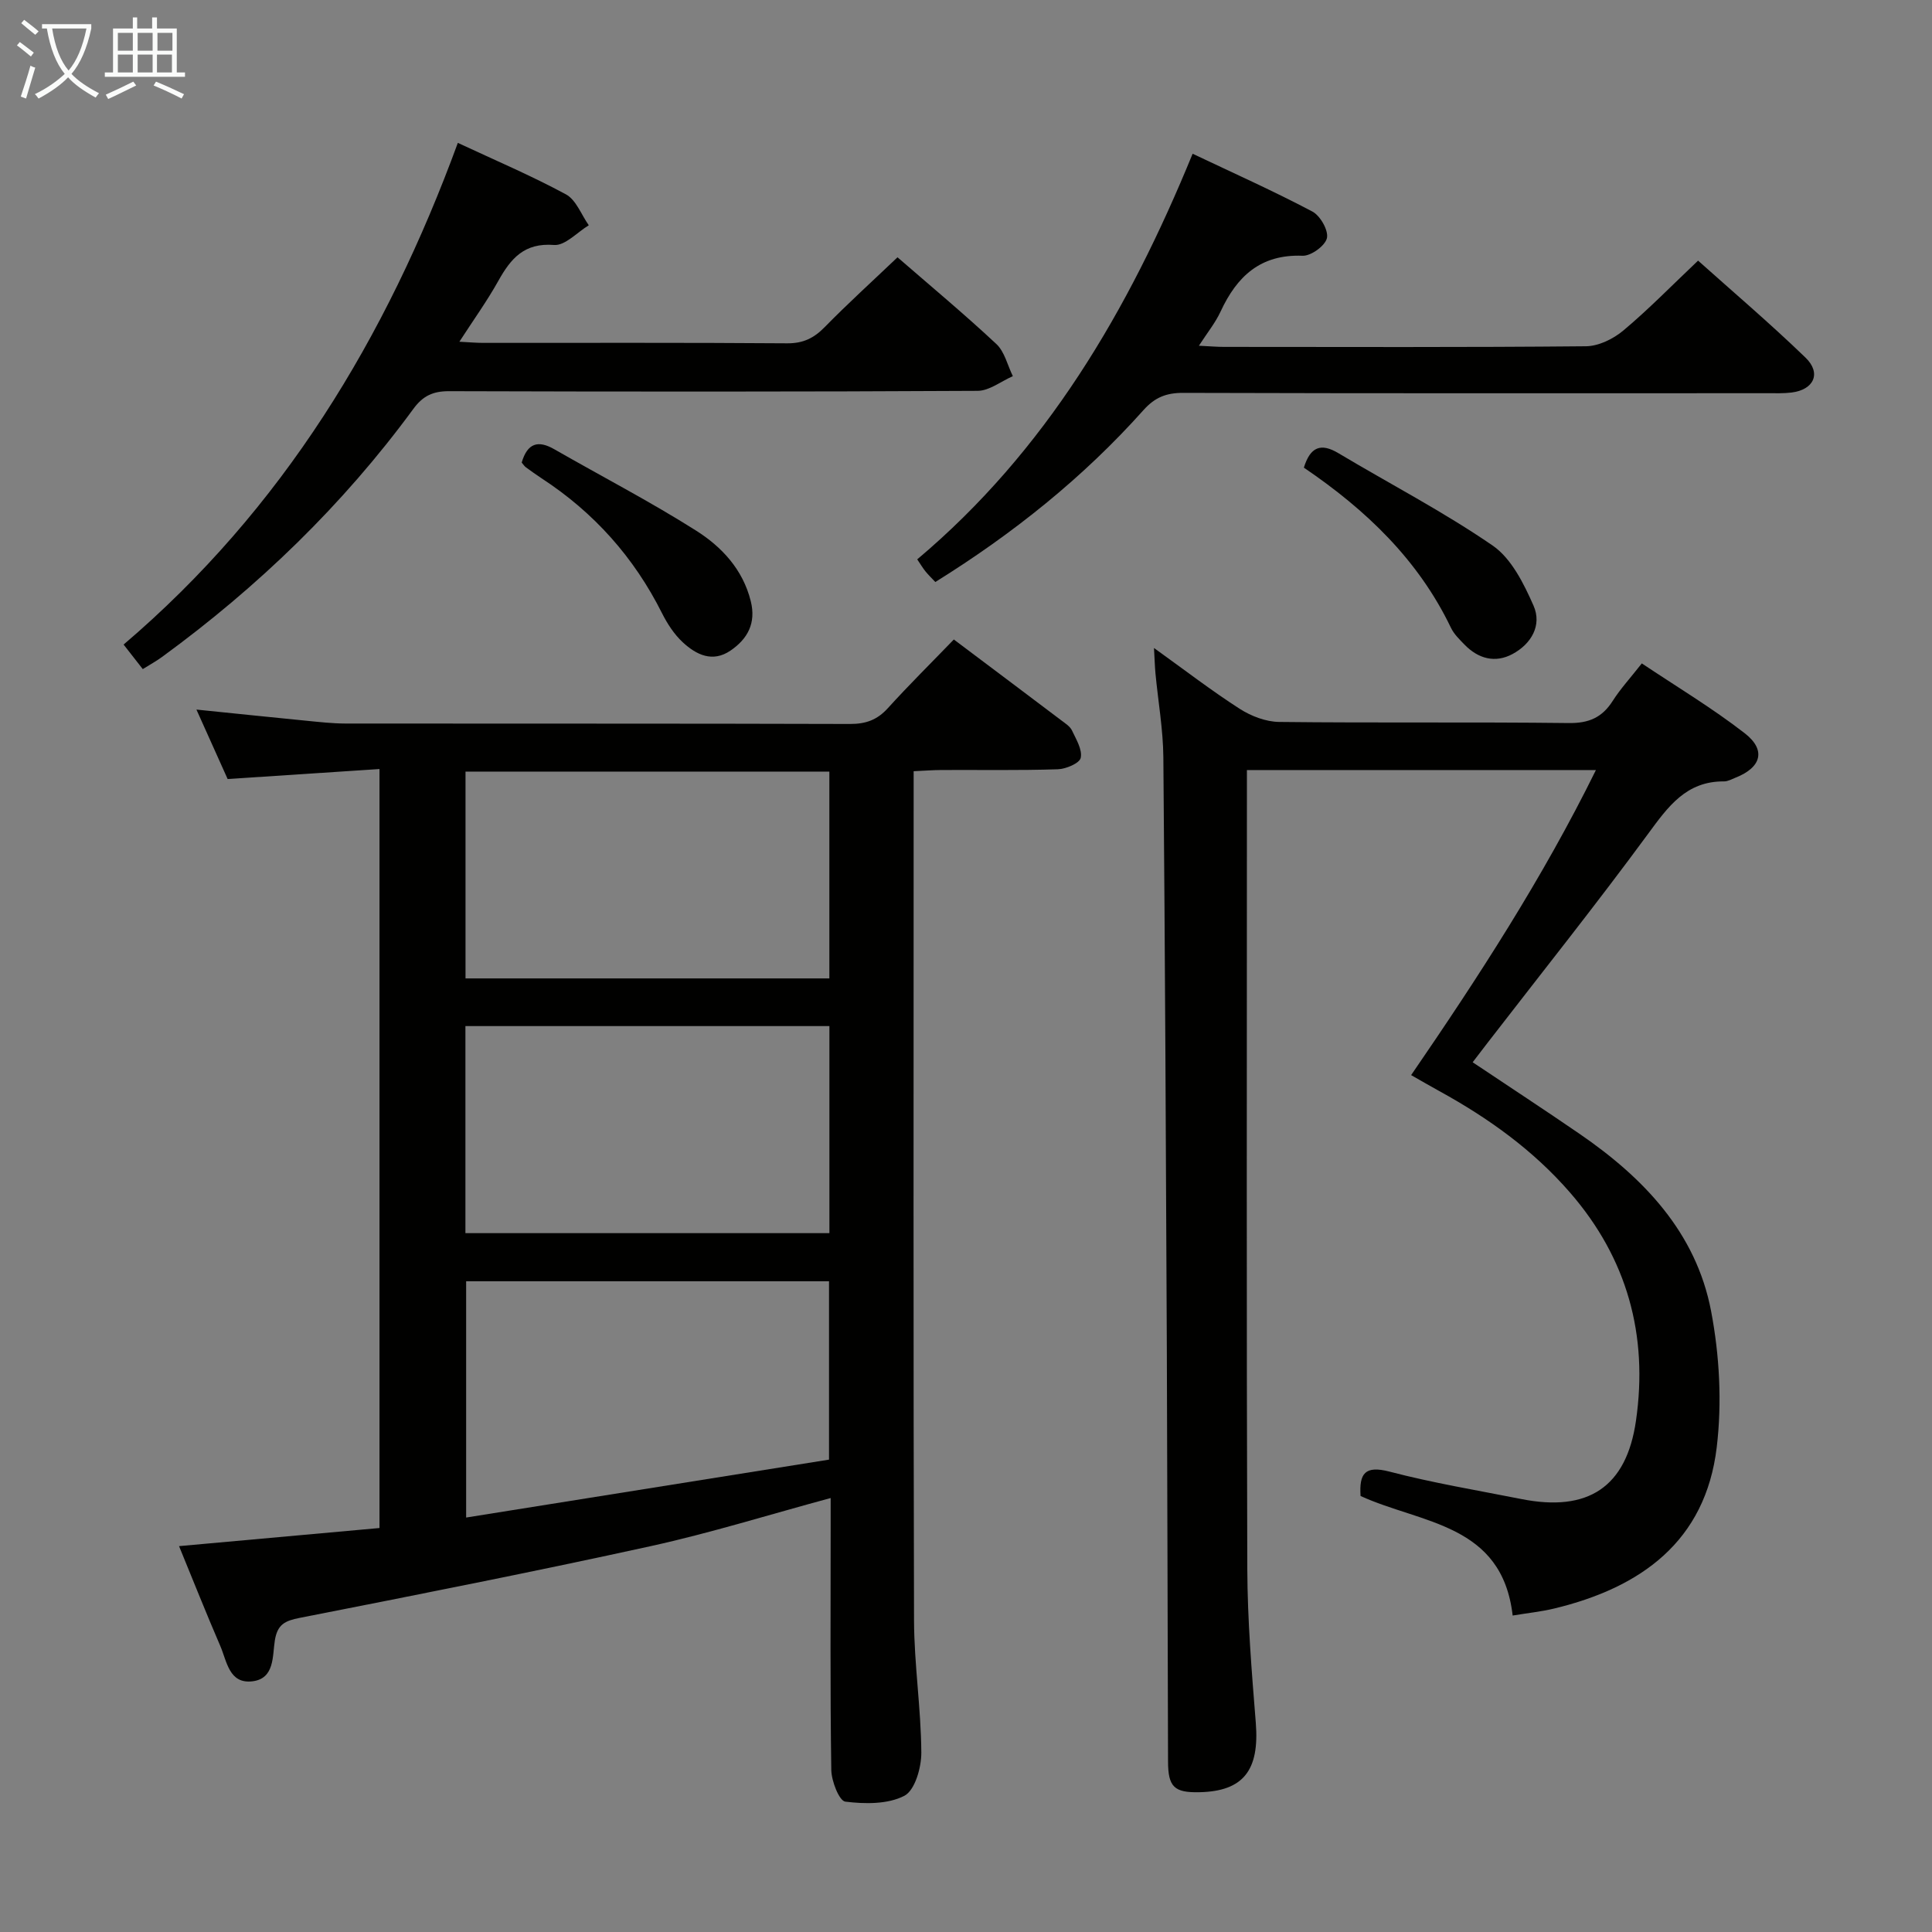 <svg enable-background="new 0 0 400 400" viewBox="0 0 400 400" xmlns="http://www.w3.org/2000/svg"><rect x="0" y="0" width="400" height="400" fill="#808080" stroke="none"/><g fill="#010100"><path d="m197.48 132.4c7.96 5.98 15.14 11.37 22.3 16.78.79.6 1.76 1.21 2.16 2.05.86 1.83 2.18 3.98 1.81 5.68-.24 1.12-3.07 2.31-4.78 2.36-7.99.26-16 .11-24 .15-1.79.01-3.57.15-5.81.25v5.82c0 56.67-.08 113.33.08 170 .03 9.12 1.45 18.23 1.51 27.35.02 3.1-1.32 7.82-3.51 8.96-3.43 1.78-8.19 1.71-12.23 1.21-1.26-.16-2.86-4.24-2.9-6.55-.25-16.83-.13-33.66-.13-50.5 0-1.82 0-3.64 0-5.81-12.66 3.42-24.84 7.23-37.25 9.96-24.14 5.3-48.4 10.08-72.66 14.85-3.05.6-4.64 1.33-5.17 4.69-.51 3.2-.02 7.85-4.58 8.44-4.91.63-5.34-4.15-6.72-7.33-2.89-6.68-5.57-13.45-8.53-20.65 14.14-1.28 27.66-2.5 41.5-3.75 0-52.07 0-104.14 0-157.14-10.42.69-20.78 1.37-31.44 2.07-2.04-4.53-4.13-9.19-6.46-14.38 8.04.82 15.44 1.59 22.85 2.32 2.65.26 5.3.56 7.96.57 34.83.04 69.67-.02 104.5.09 3.26.01 5.63-.83 7.83-3.26 4.36-4.81 8.98-9.37 13.67-14.23zm-25.77 70.17c0-14.33 0-28.42 0-42.82-25.13 0-50.19 0-75.33 0v42.82zm.01 52.74c0-14.61 0-28.69 0-42.87-25.3 0-50.32 0-75.36 0v42.87zm-.08 46.89c0-13.15 0-25.05 0-36.93-25.27 0-50.19 0-75.13 0v48.92c25.4-4.05 50.25-8.01 75.13-11.99z"/><path d="m281.69 309.73c-.31-4.66.91-6.37 5.98-5.05 8.98 2.35 18.18 3.87 27.3 5.68 13.82 2.75 21.76-2.46 23.74-16.21 2.56-17.71-1.81-33.61-13.65-47.24-7.63-8.79-16.93-15.45-27.08-21.02-1.88-1.03-3.74-2.12-5.82-3.3 13.92-20.29 27.19-40.7 38.26-63.16-24.38 0-47.94 0-72.26 0v5.44c0 53.32-.1 106.64.08 159.96.04 10.62.91 21.26 1.76 31.87.78 9.81-2.56 14.17-11.7 14.36-5.18.11-6.46-1.09-6.47-6.37-.1-28.49-.13-56.98-.25-85.47-.18-40.8-.37-81.61-.72-122.41-.05-5.79-1.08-11.56-1.63-17.35-.13-1.41-.17-2.82-.31-5.3 6.45 4.63 11.94 8.86 17.76 12.6 2.36 1.51 5.41 2.68 8.16 2.71 19.99.23 39.99-.01 59.98.23 4.16.05 6.89-1.16 9.07-4.58 1.6-2.51 3.64-4.73 6.03-7.77 7.16 4.79 14.53 9.21 21.28 14.44 4.52 3.49 3.47 7.11-1.88 9.22-.77.3-1.57.77-2.36.77-7.85-.07-11.6 5.22-15.76 10.88-10.74 14.62-22.06 28.8-33.15 43.16-.99 1.28-1.98 2.57-3.15 4.11 7.55 5.05 14.89 9.85 22.13 14.82 13.27 9.11 24.12 20.42 27.23 36.68 1.75 9.17 2.28 18.97 1.17 28.22-2.33 19.48-15.7 29.06-33.66 33.38-2.69.65-5.47.93-8.59 1.45-2.19-19.06-18.85-18.98-31.49-24.75z"/><path d="m185.82 53.27c6.74 5.85 13.78 11.71 20.46 17.95 1.72 1.6 2.31 4.41 3.42 6.66-2.43 1.06-4.85 3.02-7.28 3.04-36.48.2-72.95.18-109.43.07-3.32-.01-5.42.94-7.42 3.68-14.59 19.89-32.13 36.82-52.03 51.35-1.19.87-2.49 1.58-3.98 2.51-1.35-1.73-2.55-3.27-3.97-5.08 32.88-28.02 54.39-63.45 69.2-103.87 7.82 3.65 15.28 6.82 22.38 10.66 2.11 1.14 3.18 4.21 4.73 6.4-2.4 1.45-4.91 4.26-7.19 4.08-6.17-.49-8.95 2.8-11.53 7.42-2.32 4.16-5.12 8.05-8.07 12.61 2.07.11 3.49.24 4.91.24 20.99.01 41.97-.07 62.96.09 3.31.02 5.53-1.07 7.77-3.36 4.76-4.86 9.81-9.44 15.07-14.45z"/><path d="m248.22 71.58c2.27.11 3.71.24 5.15.24 25 .01 50 .11 74.99-.13 2.61-.03 5.64-1.51 7.71-3.24 5.22-4.37 10-9.28 15.5-14.49 7.06 6.32 14.88 12.97 22.24 20.08 3.34 3.22 1.74 6.66-2.89 7.23-1.64.2-3.33.14-4.99.14-40.33.01-80.66.05-120.99-.07-3.46-.01-5.83.93-8.16 3.53-12.5 14-27.01 25.6-43.13 35.63-.75-.8-1.44-1.46-2.04-2.2-.52-.63-.93-1.35-1.71-2.49 26.62-22.41 43.69-51.41 57.02-83.98 8.52 4.04 16.79 7.74 24.78 11.96 1.64.86 3.37 3.9 3.03 5.49-.34 1.58-3.3 3.74-5.04 3.67-8.71-.34-13.59 4.25-16.97 11.53-1.07 2.32-2.74 4.38-4.5 7.1z"/><path d="m269.95 96.82c1.34-4.33 3.53-5.16 7.16-2.99 10.66 6.37 21.73 12.11 31.94 19.13 3.87 2.67 6.44 7.87 8.45 12.43 1.79 4.07-.46 7.93-4.35 10.02-3.59 1.93-7.09.98-9.93-1.94-1.04-1.07-2.18-2.17-2.81-3.48-6.75-14.08-17.57-24.42-30.46-33.17z"/><path d="m108.01 95.77c1.19-4.04 3.39-4.69 6.75-2.76 9.78 5.61 19.81 10.81 29.33 16.83 5.32 3.36 9.71 8.04 11.35 14.63 1.13 4.54-.64 7.8-4.2 10.23-3.73 2.54-7.1.85-9.88-1.72-1.78-1.65-3.2-3.84-4.3-6.03-5.8-11.57-14.1-20.86-24.93-27.92-1.11-.73-2.19-1.51-3.26-2.29-.26-.18-.44-.48-.86-.97z"/></g><path d="m6.4 11.7c-1-.8-1.9-1.6-2.9-2.3l.6-.7c.9.7 1.9 1.4 2.9 2.2zm-2.1 8.3c.7-2.1 1.4-4.2 2-6.4.2.1.6.3 1 .4-.7 2.3-1.3 4.4-1.9 6.4zm3-12.8c-1.1-.9-2.1-1.7-2.9-2.4l.6-.7c1 .8 2 1.5 3 2.4zm1.4-1.3v-.9h10.2v.9c-.9 4.2-2.3 7.3-4.1 9.4 1.3 1.4 3.2 2.7 5.7 4-.2.2-.4.5-.7.9-2.5-1.4-4.4-2.7-5.7-4.2-1.4 1.5-3.5 3-6.1 4.4 0 0 0 0-.1-.1-.3-.4-.5-.7-.7-.8 2.7-1.3 4.7-2.8 6.2-4.2-1.8-2.2-3-5.3-3.7-9.4zm9.2 0h-7.1c.6 3.8 1.7 6.7 3.4 8.7 1.7-2 2.9-4.8 3.7-8.7z" fill="#fafbfa"/><path d="m31.6 3.6h.9v2.3h4.1v9.1h1.7v.9h-16.6v-.9h1.7v-9.1h4.1v-2.3h.9v2.3h3.1v-2.3zm-4 13.3.6.8c-1.9.9-3.8 1.9-5.8 2.8-.2-.3-.3-.6-.5-.9 2-.9 3.9-1.8 5.7-2.7zm-3.2-10.1v3.7h3.1v-3.7zm0 4.5v3.7h3.1v-3.7zm4.1-4.5v3.7h3.1v-3.7zm0 4.5v3.7h3.1v-3.7zm9.1 9.1c-2.1-1.1-4.1-2-5.8-2.7l.5-.8c2.2.9 4.1 1.8 5.8 2.6zm-1.9-13.6h-3.1v3.7h3.1zm-3.2 4.5v3.7h3.1v-3.7z" fill="#fafbfa"/></svg>